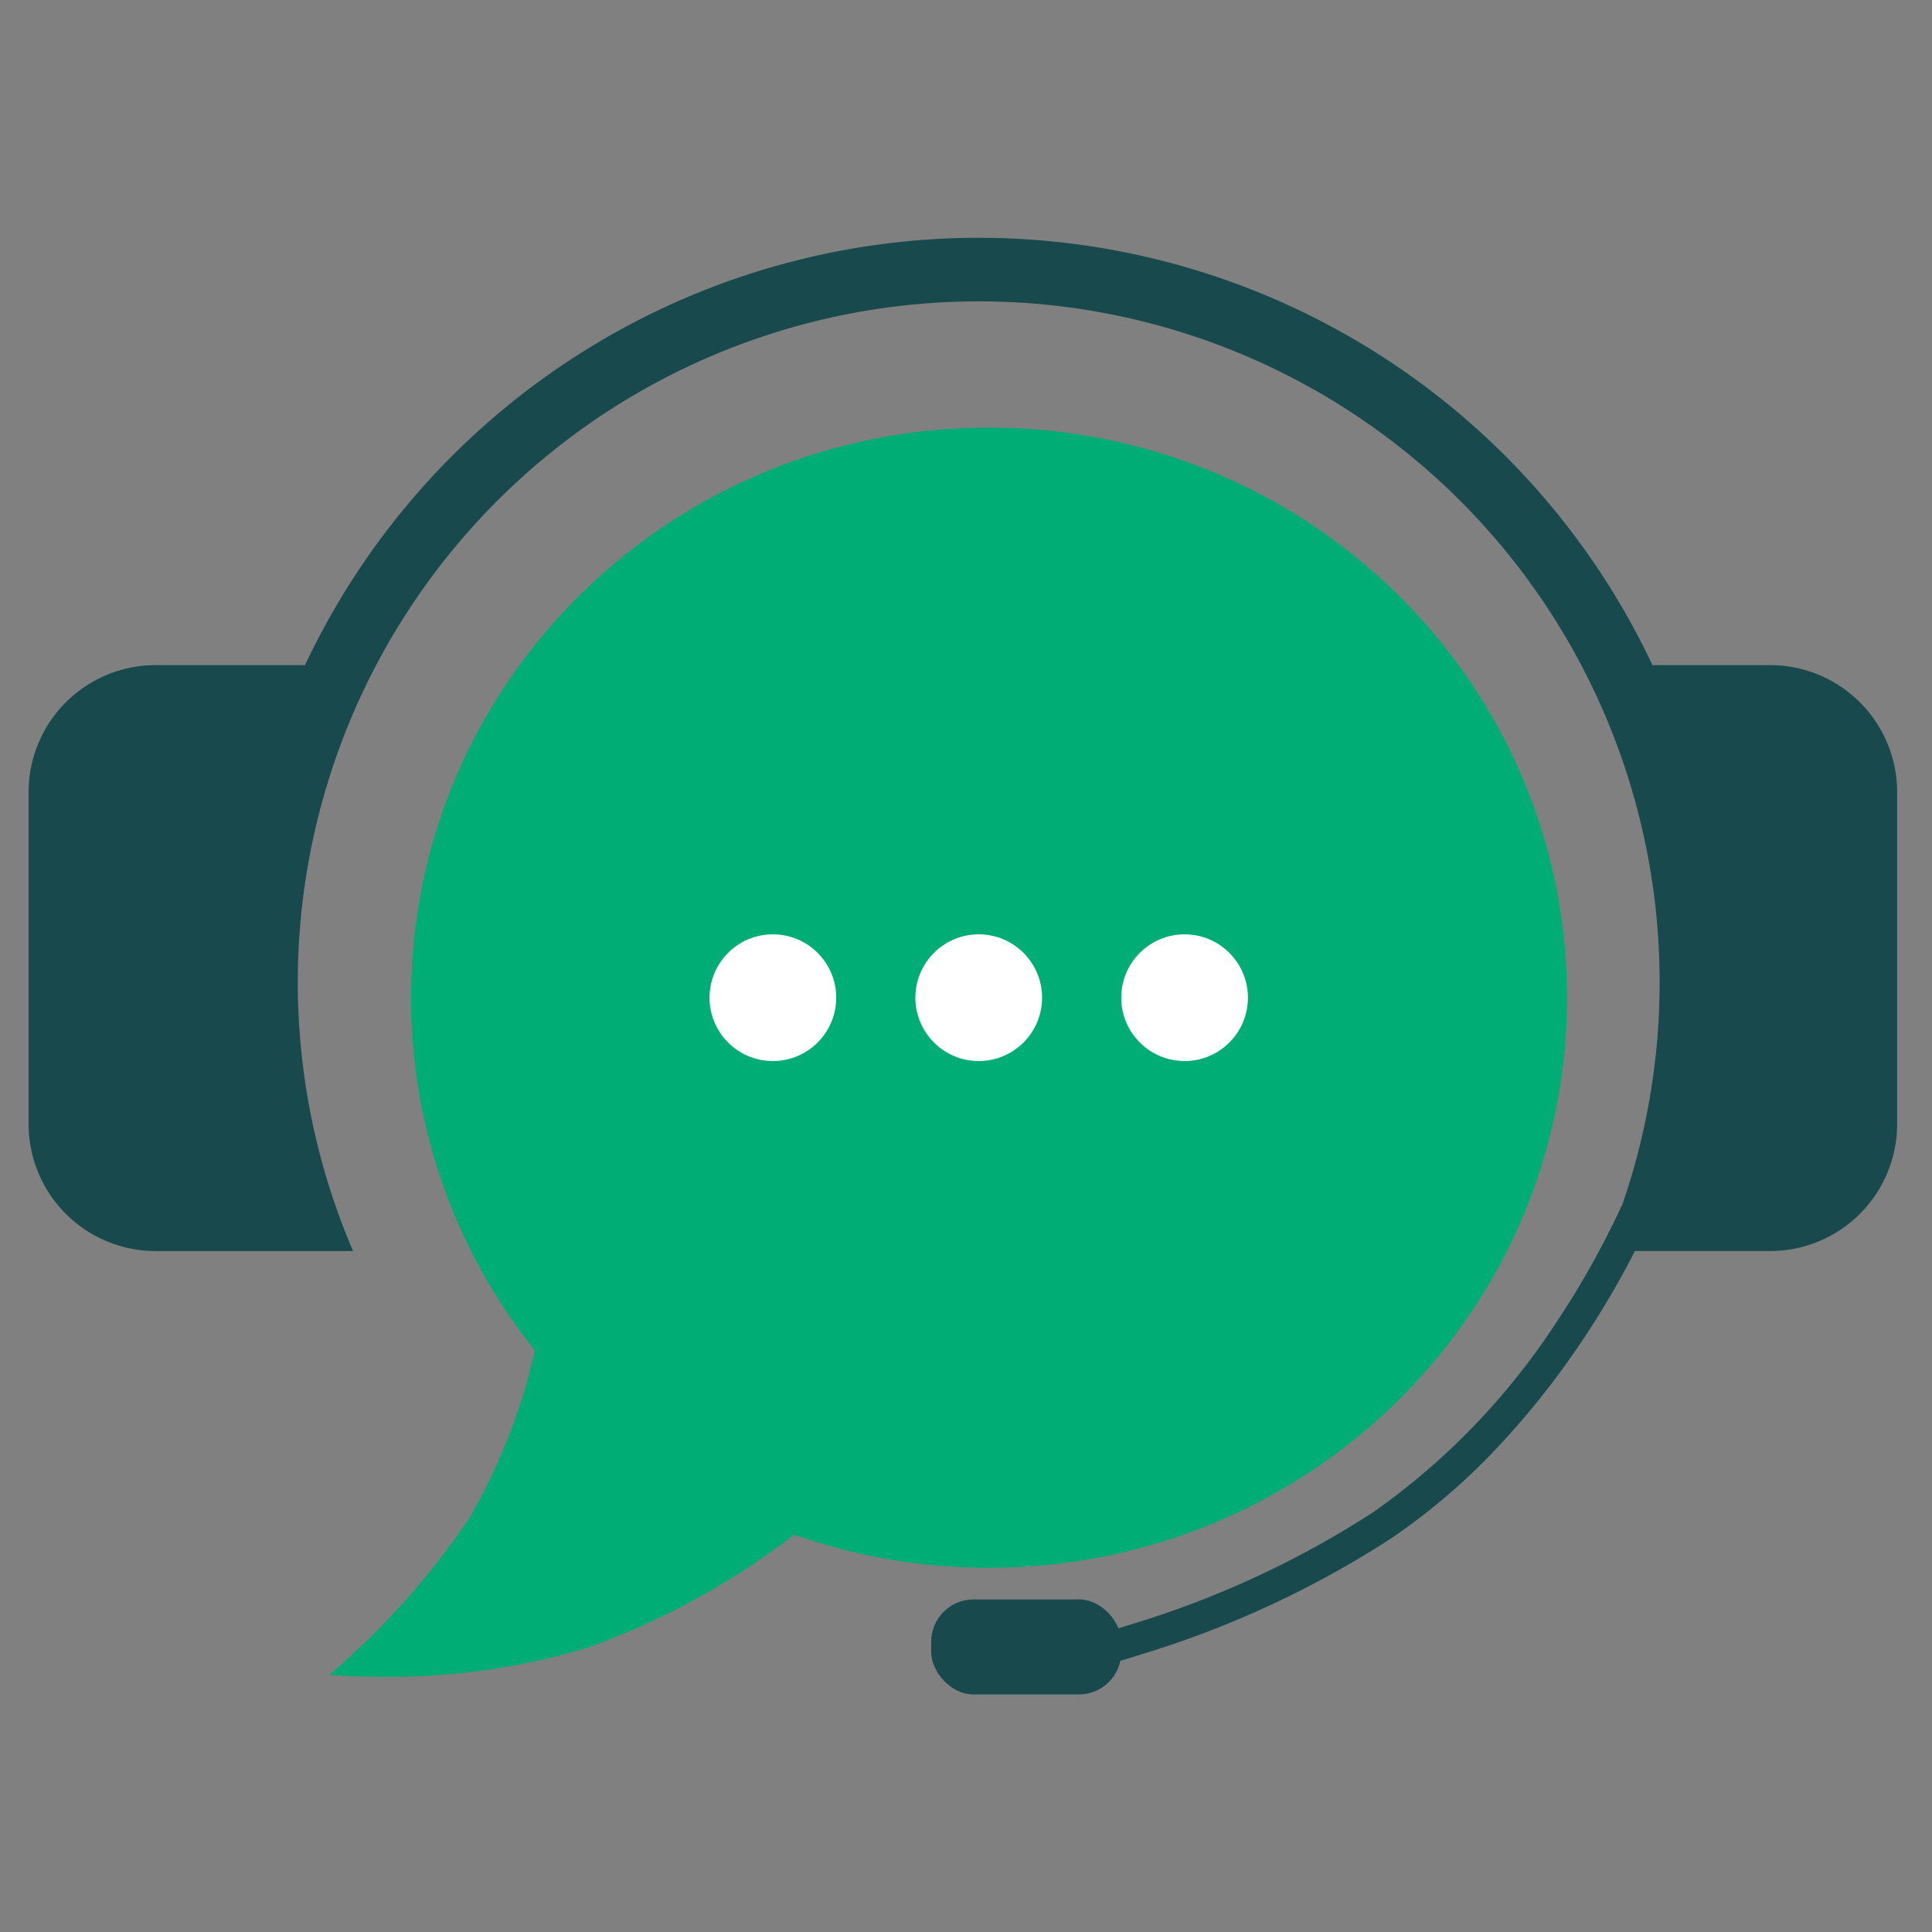 <svg xmlns="http://www.w3.org/2000/svg" width="137" height="137" viewBox="0 0 137 137">
  <rect x="0" y="0" width="137" height="137" fill="#808080" stroke="none"/>
  <g id="Group_1708" data-name="Group 1708" transform="translate(-13784 -16005)">
    <rect id="Rectangle_3166" data-name="Rectangle 3166" width="137" height="137" transform="translate(13784 16005)" fill="none"/>
    <g id="Group_1705" data-name="Group 1705" transform="translate(13786.028 16021.848)">
      <path id="Union_20" data-name="Union 20" d="M0,88.445A55.137,55.137,0,0,0,9.921,77.322,42.257,42.257,0,0,0,14.57,65.435,39.9,39.9,0,0,1,5.789,40.426C5.789,18.1,24.137,0,46.773,0S87.756,18.1,87.756,40.426,69.408,80.852,46.773,80.852A41.391,41.391,0,0,1,32.958,78.5a53.986,53.986,0,0,1-14.567,7.992,48.787,48.787,0,0,1-14.645,2.09C1.455,88.581,0,88.445,0,88.445Z" transform="translate(21.335 13.474)" fill="#00ad74"/>
      <g id="Group_1614" data-name="Group 1614" transform="translate(48.285 49.407)">
        <ellipse id="Ellipse_514" data-name="Ellipse 514" cx="4.492" cy="4.492" rx="4.492" ry="4.492" transform="translate(0 0)" fill="#fff"/>
        <ellipse id="Ellipse_515" data-name="Ellipse 515" cx="4.492" cy="4.492" rx="4.492" ry="4.492" transform="translate(14.598 0)" fill="#fff"/>
        <ellipse id="Ellipse_516" data-name="Ellipse 516" cx="4.492" cy="4.492" rx="4.492" ry="4.492" transform="translate(29.195 0)" fill="#fff"/>
      </g>
      <path id="Subtraction_6" data-name="Subtraction 6" d="M23.01,71.866H9a9.01,9.01,0,0,1-9-9V39.318a9.01,9.01,0,0,1,9-9H19.6a52.812,52.812,0,0,1,95.549,0H123.5a9.01,9.01,0,0,1,9,9V62.865a9.01,9.01,0,0,1-9,9H111.739a48.285,48.285,0,1,0-88.73,0Z" transform="translate(0 -0.001)" fill="#17494d"/>
      <path id="Path_1458" data-name="Path 1458" d="M-4841.442-12512.661l-.362-2.215a71.582,71.582,0,0,0,8.473-2.135,67.553,67.553,0,0,0,17.085-7.945,49.589,49.589,0,0,0,12.921-13.406,61.7,61.7,0,0,0,4.636-8.267l2.061.889a62.21,62.21,0,0,1-4.832,8.627,58.606,58.606,0,0,1-5.615,7.154,45.445,45.445,0,0,1-7.917,6.869,69.875,69.875,0,0,1-17.709,8.234A70.719,70.719,0,0,1-4841.442-12512.661Z" transform="translate(4911.645 12615.308)" fill="#17494d"/>
      <rect id="Rectangle_2978" data-name="Rectangle 2978" width="13.475" height="6.737" rx="3" transform="translate(64.005 96.569)" fill="#17494d"/>
    </g>
  </g>
</svg>
